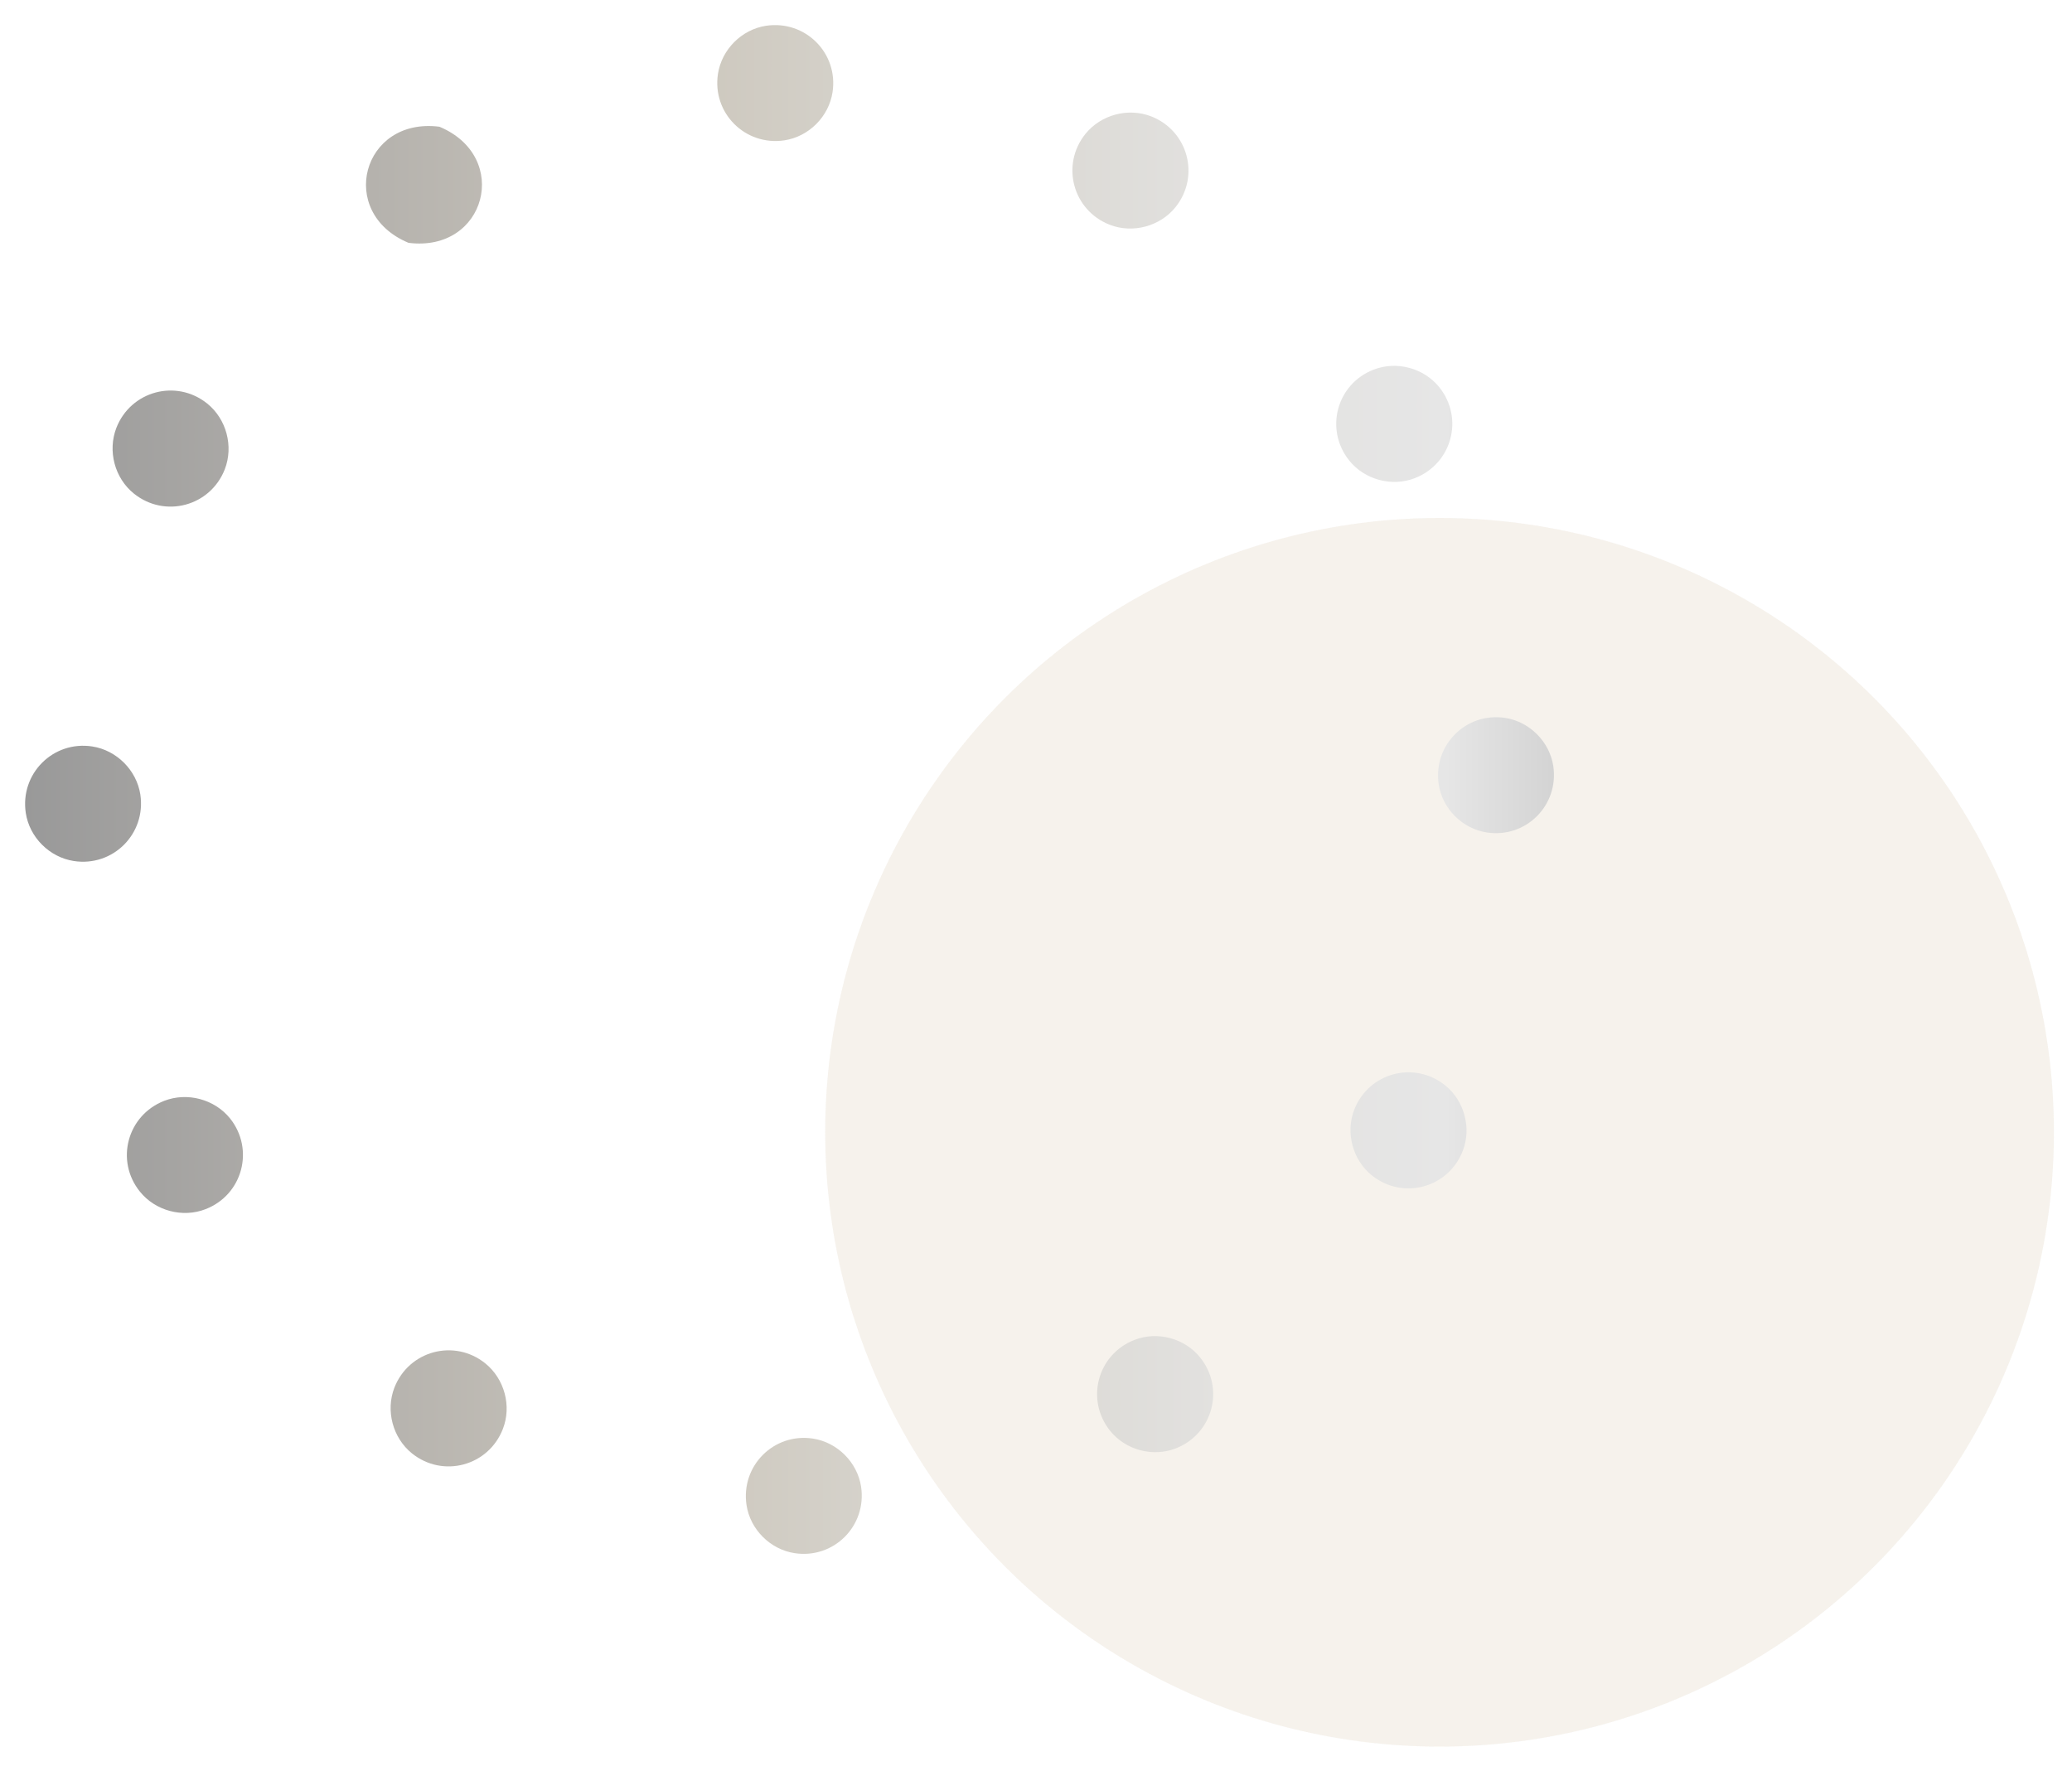 <?xml version="1.0" encoding="utf-8"?>
<!-- Generator: Adobe Illustrator 23.0.2, SVG Export Plug-In . SVG Version: 6.00 Build 0)  -->
<svg version="1.1" id="Camada_1" xmlns="http://www.w3.org/2000/svg" xmlns:xlink="http://www.w3.org/1999/xlink" x="0px" y="0px"
	 viewBox="0 0 172 147" style="enable-background:new 0 0 172 147;" xml:space="preserve">
<style type="text/css">
	.st0{opacity:0.15;fill:#DDD3C0;}
	.st1{fill:url(#SVGID_1_);}
	.st2{fill:url(#SVGID_2_);}
	.st3{fill:url(#SVGID_3_);}
	.st4{fill:url(#SVGID_4_);}
	.st5{fill:url(#SVGID_5_);}
	.st6{fill:url(#SVGID_6_);}
	.st7{fill:url(#SVGID_7_);}
	.st8{fill:url(#SVGID_8_);}
	.st9{fill:url(#SVGID_9_);}
	.st10{fill:url(#SVGID_10_);}
	.st11{fill:url(#SVGID_11_);}
	.st12{fill:url(#SVGID_12_);}
	.st13{fill:none;}
</style>
<circle class="st0" cx="119.5" cy="94" r="51"/>
<circle class="st0" cx="119.5" cy="94" r="51"/>
<g>
	<linearGradient id="SVGID_1_" gradientUnits="userSpaceOnUse" x1="-33" y1="6.897" x2="211.009" y2="6.897">
		<stop  offset="0" style="stop-color:#4D4D4D"/>
		<stop  offset="0.144" style="stop-color:#999999"/>
		<stop  offset="0.222" style="stop-color:#ACAAA7"/>
		<stop  offset="0.371" style="stop-color:#CDC8BE"/>
		<stop  offset="0.436" style="stop-color:#D6D3CC"/>
		<stop  offset="0.549" style="stop-color:#E2E1DF"/>
		<stop  offset="0.627" style="stop-color:#E6E6E6"/>
		<stop  offset="0.771" style="stop-color:#9E9E9E"/>
		<stop  offset="0.842" style="stop-color:#808080"/>
		<stop  offset="0.868" style="stop-color:#858584"/>
		<stop  offset="0.9" style="stop-color:#949390"/>
		<stop  offset="0.935" style="stop-color:#ADAAA3"/>
		<stop  offset="0.973" style="stop-color:#D0CABD"/>
		<stop  offset="1" style="stop-color:#EEE6D5"/>
	</linearGradient>
	<path class="st1" d="M69.11,7.66c0.5-3.25-2.26-6.01-5.52-5.52c-2.03,0.31-3.68,1.97-3.99,3.99c-0.5,3.25,2.26,6.01,5.52,5.52
		C67.15,11.34,68.8,9.68,69.11,7.66z"/>
	<linearGradient id="SVGID_2_" gradientUnits="userSpaceOnUse" x1="-32.999" y1="15.346" x2="211.007" y2="15.346">
		<stop  offset="0" style="stop-color:#4D4D4D"/>
		<stop  offset="0.144" style="stop-color:#999999"/>
		<stop  offset="0.222" style="stop-color:#ACAAA7"/>
		<stop  offset="0.371" style="stop-color:#CDC8BE"/>
		<stop  offset="0.436" style="stop-color:#D6D3CC"/>
		<stop  offset="0.549" style="stop-color:#E2E1DF"/>
		<stop  offset="0.627" style="stop-color:#E6E6E6"/>
		<stop  offset="0.771" style="stop-color:#9E9E9E"/>
		<stop  offset="0.842" style="stop-color:#808080"/>
		<stop  offset="0.868" style="stop-color:#858584"/>
		<stop  offset="0.9" style="stop-color:#949390"/>
		<stop  offset="0.935" style="stop-color:#ADAAA3"/>
		<stop  offset="0.973" style="stop-color:#D0CABD"/>
		<stop  offset="1" style="stop-color:#EEE6D5"/>
	</linearGradient>
	<path class="st2" d="M33.92,20.16c6.41,0.81,8.53-7.12,2.58-9.63c-0.01,0-0.02-0.01-0.03-0.01c-6.41-0.81-8.53,7.13-2.58,9.63
		C33.9,20.16,33.91,20.16,33.92,20.16z"/>
	<linearGradient id="SVGID_3_" gradientUnits="userSpaceOnUse" x1="-33" y1="37.245" x2="211.006" y2="37.245">
		<stop  offset="0" style="stop-color:#4D4D4D"/>
		<stop  offset="0.144" style="stop-color:#999999"/>
		<stop  offset="0.222" style="stop-color:#ACAAA7"/>
		<stop  offset="0.371" style="stop-color:#CDC8BE"/>
		<stop  offset="0.436" style="stop-color:#D6D3CC"/>
		<stop  offset="0.549" style="stop-color:#E2E1DF"/>
		<stop  offset="0.627" style="stop-color:#E6E6E6"/>
		<stop  offset="0.771" style="stop-color:#9E9E9E"/>
		<stop  offset="0.842" style="stop-color:#808080"/>
		<stop  offset="0.868" style="stop-color:#858584"/>
		<stop  offset="0.9" style="stop-color:#949390"/>
		<stop  offset="0.935" style="stop-color:#ADAAA3"/>
		<stop  offset="0.973" style="stop-color:#D0CABD"/>
		<stop  offset="1" style="stop-color:#EEE6D5"/>
	</linearGradient>
	<path class="st3" d="M11.12,40.98c2.57,2.06,6.34,1.05,7.54-2.02c0.74-1.91,0.14-4.17-1.46-5.46c-2.57-2.06-6.34-1.05-7.54,2.02
		C8.92,37.44,9.52,39.7,11.12,40.98z"/>
	<linearGradient id="SVGID_4_" gradientUnits="userSpaceOnUse" x1="-33" y1="66.726" x2="211.007" y2="66.726">
		<stop  offset="0" style="stop-color:#4D4D4D"/>
		<stop  offset="0.144" style="stop-color:#999999"/>
		<stop  offset="0.222" style="stop-color:#ACAAA7"/>
		<stop  offset="0.371" style="stop-color:#CDC8BE"/>
		<stop  offset="0.436" style="stop-color:#D6D3CC"/>
		<stop  offset="0.549" style="stop-color:#E2E1DF"/>
		<stop  offset="0.627" style="stop-color:#E6E6E6"/>
		<stop  offset="0.771" style="stop-color:#9E9E9E"/>
		<stop  offset="0.842" style="stop-color:#808080"/>
		<stop  offset="0.868" style="stop-color:#858584"/>
		<stop  offset="0.9" style="stop-color:#949390"/>
		<stop  offset="0.935" style="stop-color:#ADAAA3"/>
		<stop  offset="0.973" style="stop-color:#D0CABD"/>
		<stop  offset="1" style="stop-color:#EEE6D5"/>
	</linearGradient>
	<path class="st4" d="M7.66,61.97c-3.25-0.5-6.01,2.26-5.52,5.52c0.31,2.03,1.97,3.68,3.99,3.99c3.25,0.5,6.01-2.26,5.52-5.52
		C11.34,63.94,9.68,62.28,7.66,61.97z"/>
	<linearGradient id="SVGID_5_" gradientUnits="userSpaceOnUse" x1="-33" y1="95.89" x2="211.008" y2="95.89">
		<stop  offset="0" style="stop-color:#4D4D4D"/>
		<stop  offset="0.144" style="stop-color:#999999"/>
		<stop  offset="0.222" style="stop-color:#ACAAA7"/>
		<stop  offset="0.371" style="stop-color:#CDC8BE"/>
		<stop  offset="0.436" style="stop-color:#D6D3CC"/>
		<stop  offset="0.549" style="stop-color:#E2E1DF"/>
		<stop  offset="0.627" style="stop-color:#E6E6E6"/>
		<stop  offset="0.771" style="stop-color:#9E9E9E"/>
		<stop  offset="0.842" style="stop-color:#808080"/>
		<stop  offset="0.868" style="stop-color:#858584"/>
		<stop  offset="0.9" style="stop-color:#949390"/>
		<stop  offset="0.935" style="stop-color:#ADAAA3"/>
		<stop  offset="0.973" style="stop-color:#D0CABD"/>
		<stop  offset="1" style="stop-color:#EEE6D5"/>
	</linearGradient>
	<path class="st5" d="M13.63,91.39c-3.07,1.2-4.08,4.97-2.02,7.53c1.28,1.6,3.55,2.21,5.46,1.46c3.07-1.19,4.08-4.97,2.02-7.54
		C17.8,91.25,15.54,90.65,13.63,91.39z"/>
	<linearGradient id="SVGID_6_" gradientUnits="userSpaceOnUse" x1="-33" y1="116.922" x2="211.007" y2="116.922">
		<stop  offset="0" style="stop-color:#4D4D4D"/>
		<stop  offset="0.144" style="stop-color:#999999"/>
		<stop  offset="0.222" style="stop-color:#ACAAA7"/>
		<stop  offset="0.371" style="stop-color:#CDC8BE"/>
		<stop  offset="0.436" style="stop-color:#D6D3CC"/>
		<stop  offset="0.549" style="stop-color:#E2E1DF"/>
		<stop  offset="0.627" style="stop-color:#E6E6E6"/>
		<stop  offset="0.771" style="stop-color:#9E9E9E"/>
		<stop  offset="0.842" style="stop-color:#808080"/>
		<stop  offset="0.868" style="stop-color:#858584"/>
		<stop  offset="0.9" style="stop-color:#949390"/>
		<stop  offset="0.935" style="stop-color:#ADAAA3"/>
		<stop  offset="0.973" style="stop-color:#D0CABD"/>
		<stop  offset="1" style="stop-color:#EEE6D5"/>
	</linearGradient>
	<path class="st6" d="M40.28,113.18c-2.57-2.06-6.34-1.05-7.54,2.02c-0.74,1.91-0.14,4.17,1.46,5.46c2.57,2.06,6.34,1.05,7.54-2.02
		C42.49,116.73,41.88,114.47,40.28,113.18z"/>
	<linearGradient id="SVGID_7_" gradientUnits="userSpaceOnUse" x1="-33" y1="124.186" x2="211.009" y2="124.186">
		<stop  offset="0" style="stop-color:#4D4D4D"/>
		<stop  offset="0.144" style="stop-color:#999999"/>
		<stop  offset="0.222" style="stop-color:#ACAAA7"/>
		<stop  offset="0.371" style="stop-color:#CDC8BE"/>
		<stop  offset="0.436" style="stop-color:#D6D3CC"/>
		<stop  offset="0.549" style="stop-color:#E2E1DF"/>
		<stop  offset="0.627" style="stop-color:#E6E6E6"/>
		<stop  offset="0.771" style="stop-color:#9E9E9E"/>
		<stop  offset="0.842" style="stop-color:#808080"/>
		<stop  offset="0.868" style="stop-color:#858584"/>
		<stop  offset="0.9" style="stop-color:#949390"/>
		<stop  offset="0.935" style="stop-color:#ADAAA3"/>
		<stop  offset="0.973" style="stop-color:#D0CABD"/>
		<stop  offset="1" style="stop-color:#EEE6D5"/>
	</linearGradient>
	<path class="st7" d="M67.49,119.43c-3.25-0.5-6.01,2.26-5.52,5.52c0.31,2.03,1.97,3.68,3.99,3.99c3.25,0.5,6.01-2.26,5.52-5.52
		C71.17,121.4,69.51,119.74,67.49,119.43z"/>
	<linearGradient id="SVGID_8_" gradientUnits="userSpaceOnUse" x1="-33" y1="115.737" x2="211.008" y2="115.737">
		<stop  offset="0" style="stop-color:#4D4D4D"/>
		<stop  offset="0.144" style="stop-color:#999999"/>
		<stop  offset="0.222" style="stop-color:#ACAAA7"/>
		<stop  offset="0.371" style="stop-color:#CDC8BE"/>
		<stop  offset="0.436" style="stop-color:#D6D3CC"/>
		<stop  offset="0.549" style="stop-color:#E2E1DF"/>
		<stop  offset="0.627" style="stop-color:#E6E6E6"/>
		<stop  offset="0.771" style="stop-color:#9E9E9E"/>
		<stop  offset="0.842" style="stop-color:#808080"/>
		<stop  offset="0.868" style="stop-color:#858584"/>
		<stop  offset="0.9" style="stop-color:#949390"/>
		<stop  offset="0.935" style="stop-color:#ADAAA3"/>
		<stop  offset="0.973" style="stop-color:#D0CABD"/>
		<stop  offset="1" style="stop-color:#EEE6D5"/>
	</linearGradient>
	<path class="st8" d="M94.17,111.24c-3.07,1.19-4.08,4.97-2.02,7.54c1.28,1.6,3.55,2.21,5.46,1.46c3.07-1.2,4.08-4.97,2.02-7.54
		C98.35,111.1,96.08,110.49,94.17,111.24z"/>
	<linearGradient id="SVGID_9_" gradientUnits="userSpaceOnUse" x1="-33" y1="93.838" x2="211.009" y2="93.838">
		<stop  offset="0" style="stop-color:#4D4D4D"/>
		<stop  offset="0.144" style="stop-color:#999999"/>
		<stop  offset="0.222" style="stop-color:#ACAAA7"/>
		<stop  offset="0.371" style="stop-color:#CDC8BE"/>
		<stop  offset="0.436" style="stop-color:#D6D3CC"/>
		<stop  offset="0.549" style="stop-color:#E2E1DF"/>
		<stop  offset="0.627" style="stop-color:#E6E6E6"/>
		<stop  offset="0.771" style="stop-color:#9E9E9E"/>
		<stop  offset="0.842" style="stop-color:#808080"/>
		<stop  offset="0.868" style="stop-color:#858584"/>
		<stop  offset="0.9" style="stop-color:#949390"/>
		<stop  offset="0.935" style="stop-color:#ADAAA3"/>
		<stop  offset="0.973" style="stop-color:#D0CABD"/>
		<stop  offset="1" style="stop-color:#EEE6D5"/>
	</linearGradient>
	<path class="st9" d="M119.96,90.1c-2.57-2.06-6.34-1.05-7.54,2.02c-0.74,1.91-0.14,4.17,1.46,5.46c2.57,2.06,6.34,1.05,7.54-2.02
		C122.17,93.65,121.56,91.38,119.96,90.1z"/>
	<linearGradient id="SVGID_10_" gradientUnits="userSpaceOnUse" x1="-33" y1="64.357" x2="211.007" y2="64.357">
		<stop  offset="0" style="stop-color:#4D4D4D"/>
		<stop  offset="0.144" style="stop-color:#999999"/>
		<stop  offset="0.222" style="stop-color:#ACAAA7"/>
		<stop  offset="0.371" style="stop-color:#CDC8BE"/>
		<stop  offset="0.436" style="stop-color:#D6D3CC"/>
		<stop  offset="0.549" style="stop-color:#E2E1DF"/>
		<stop  offset="0.627" style="stop-color:#E6E6E6"/>
		<stop  offset="0.771" style="stop-color:#9E9E9E"/>
		<stop  offset="0.842" style="stop-color:#808080"/>
		<stop  offset="0.868" style="stop-color:#858584"/>
		<stop  offset="0.9" style="stop-color:#949390"/>
		<stop  offset="0.935" style="stop-color:#ADAAA3"/>
		<stop  offset="0.973" style="stop-color:#D0CABD"/>
		<stop  offset="1" style="stop-color:#EEE6D5"/>
	</linearGradient>
	<path class="st10" d="M124.95,59.6c-3.25-0.5-6.01,2.26-5.52,5.52c0.31,2.03,1.97,3.68,3.99,3.99c3.25,0.5,6.01-2.26,5.52-5.52
		C128.63,61.57,126.97,59.91,124.95,59.6z"/>
	<linearGradient id="SVGID_11_" gradientUnits="userSpaceOnUse" x1="-33" y1="35.193" x2="211.008" y2="35.193">
		<stop  offset="0" style="stop-color:#4D4D4D"/>
		<stop  offset="0.144" style="stop-color:#999999"/>
		<stop  offset="0.222" style="stop-color:#ACAAA7"/>
		<stop  offset="0.371" style="stop-color:#CDC8BE"/>
		<stop  offset="0.436" style="stop-color:#D6D3CC"/>
		<stop  offset="0.549" style="stop-color:#E2E1DF"/>
		<stop  offset="0.627" style="stop-color:#E6E6E6"/>
		<stop  offset="0.771" style="stop-color:#9E9E9E"/>
		<stop  offset="0.842" style="stop-color:#808080"/>
		<stop  offset="0.868" style="stop-color:#858584"/>
		<stop  offset="0.9" style="stop-color:#949390"/>
		<stop  offset="0.935" style="stop-color:#ADAAA3"/>
		<stop  offset="0.973" style="stop-color:#D0CABD"/>
		<stop  offset="1" style="stop-color:#EEE6D5"/>
	</linearGradient>
	<path class="st11" d="M117.46,39.69c3.07-1.2,4.08-4.97,2.02-7.54c-1.28-1.6-3.55-2.21-5.46-1.46c-3.07,1.19-4.08,4.97-2.02,7.54
		C113.28,39.83,115.55,40.44,117.46,39.69z"/>
	<linearGradient id="SVGID_12_" gradientUnits="userSpaceOnUse" x1="-33" y1="14.161" x2="211.008" y2="14.161">
		<stop  offset="0" style="stop-color:#4D4D4D"/>
		<stop  offset="0.144" style="stop-color:#999999"/>
		<stop  offset="0.222" style="stop-color:#ACAAA7"/>
		<stop  offset="0.371" style="stop-color:#CDC8BE"/>
		<stop  offset="0.436" style="stop-color:#D6D3CC"/>
		<stop  offset="0.549" style="stop-color:#E2E1DF"/>
		<stop  offset="0.627" style="stop-color:#E6E6E6"/>
		<stop  offset="0.771" style="stop-color:#9E9E9E"/>
		<stop  offset="0.842" style="stop-color:#808080"/>
		<stop  offset="0.868" style="stop-color:#858584"/>
		<stop  offset="0.9" style="stop-color:#949390"/>
		<stop  offset="0.935" style="stop-color:#ADAAA3"/>
		<stop  offset="0.973" style="stop-color:#D0CABD"/>
		<stop  offset="1" style="stop-color:#EEE6D5"/>
	</linearGradient>
	<path class="st12" d="M97.58,17.2c2.06-2.57,1.05-6.34-2.02-7.54c-1.91-0.74-4.17-0.14-5.46,1.46c-2.06,2.57-1.05,6.34,2.02,7.54
		C94.03,19.4,96.29,18.8,97.58,17.2z"/>
</g>
<path class="st13" d="M193,212"/>
<path class="st13" d="M193-588"/>
</svg>
